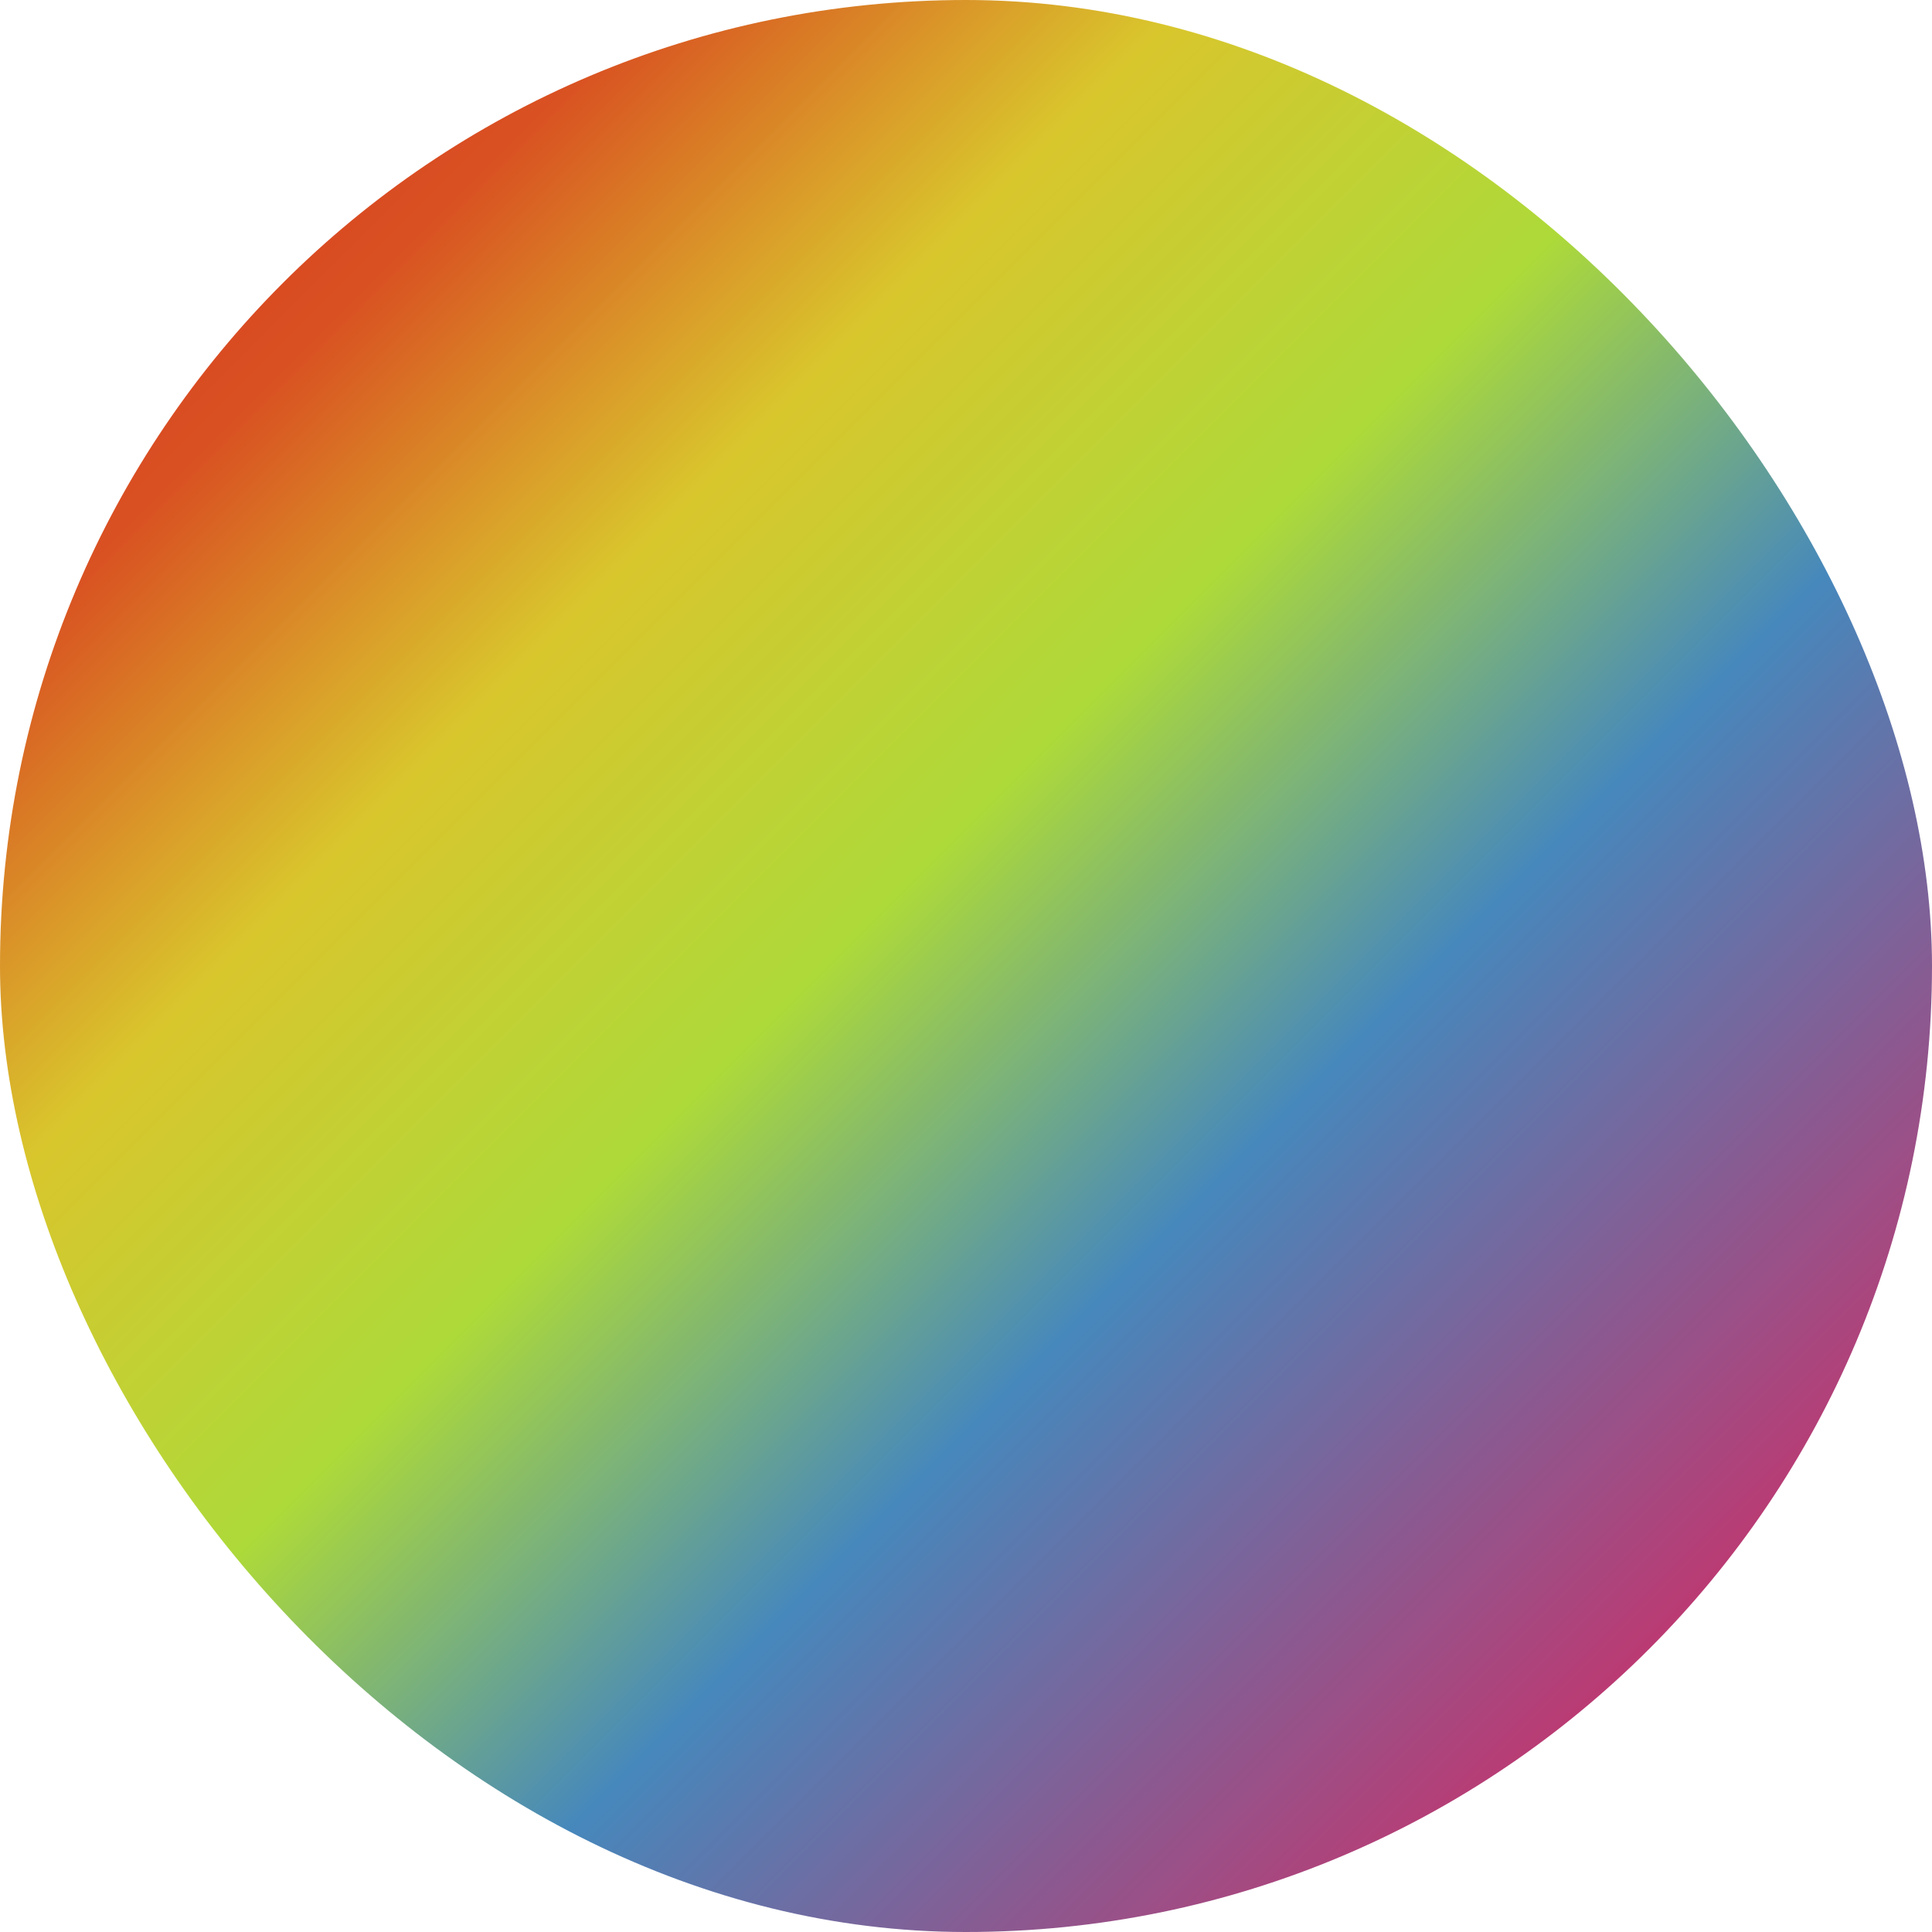 <?xml version="1.0" encoding="UTF-8" standalone="no"?>
<svg
   width="16"
   height="16"
   viewBox="0 0 16 16"
   version="1.1"
   id="svg5"
   inkscape:version="1.1.1 (3bf5ae0d25, 2021-09-20, custom)"
   sodipodi:docname="color-management.svg"
   xmlns:inkscape="http://www.inkscape.org/namespaces/inkscape"
   xmlns:sodipodi="http://sodipodi.sourceforge.net/DTD/sodipodi-0.dtd"
   xmlns:xlink="http://www.w3.org/1999/xlink"
   xmlns="http://www.w3.org/2000/svg"
   xmlns:svg="http://www.w3.org/2000/svg"
   xmlns:rdf="http://www.w3.org/1999/02/22-rdf-syntax-ns#"
   xmlns:cc="http://creativecommons.org/ns#"
   xmlns:dc="http://purl.org/dc/elements/1.1/">
  <sodipodi:namedview
     id="namedview7"
     pagecolor="#ffffff"
     bordercolor="#666666"
     borderopacity="1.0"
     inkscape:pageshadow="2"
     inkscape:pageopacity="0.0"
     inkscape:pagecheckerboard="0"
     inkscape:document-units="px"
     showgrid="false"
     inkscape:zoom="6.1098445"
     inkscape:cx="9.165536"
     inkscape:cy="9.4110415"
     inkscape:window-width="1366"
     inkscape:window-height="703"
     inkscape:window-x="0"
     inkscape:window-y="0"
     inkscape:window-maximized="1"
     inkscape:current-layer="layer1"
     inkscape:document-rotation="0">
    <inkscape:grid
       type="xygrid"
       id="grid928" />
  </sodipodi:namedview>
  <defs
     id="defs2">
    <linearGradient
       inkscape:collect="always"
       id="linearGradient4827">
      <stop
         style="stop-color:#d92221;stop-opacity:1"
         offset="0"
         id="stop4823" />
      <stop
         style="stop-color:#d95121;stop-opacity:0.996"
         offset="0.185"
         id="stop5535" />
      <stop
         style="stop-color:#d9c52b;stop-opacity:0.992"
         offset="0.334"
         id="stop5601" />
      <stop
         style="stop-color:#acd937;stop-opacity:0.988"
         offset="0.506"
         id="stop5795" />
      <stop
         style="stop-color:#4386bb;stop-opacity:0.984"
         offset="0.678"
         id="stop5925" />
      <stop
         style="stop-color:#d9215c;stop-opacity:0.981"
         offset="1"
         id="stop4825" />
    </linearGradient>
    <linearGradient
       inkscape:collect="always"
       xlink:href="#linearGradient4827"
       id="linearGradient4829"
       x1="2"
       y1="2"
       x2="13"
       y2="13"
       gradientUnits="userSpaceOnUse"
       gradientTransform="matrix(1.333,0,0,1.333,-2.667,-2.667)" />
  </defs>
  <g
     inkscape:label="Capa 1"
     inkscape:groupmode="layer"
     id="layer1">
    <rect
       style="fill:url(#linearGradient4829);fill-opacity:1;stroke-width:1.143"
       id="rect4722"
       width="16"
       height="16"
       x="0"
       y="0"
       ry="8" />
  </g>
</svg>
